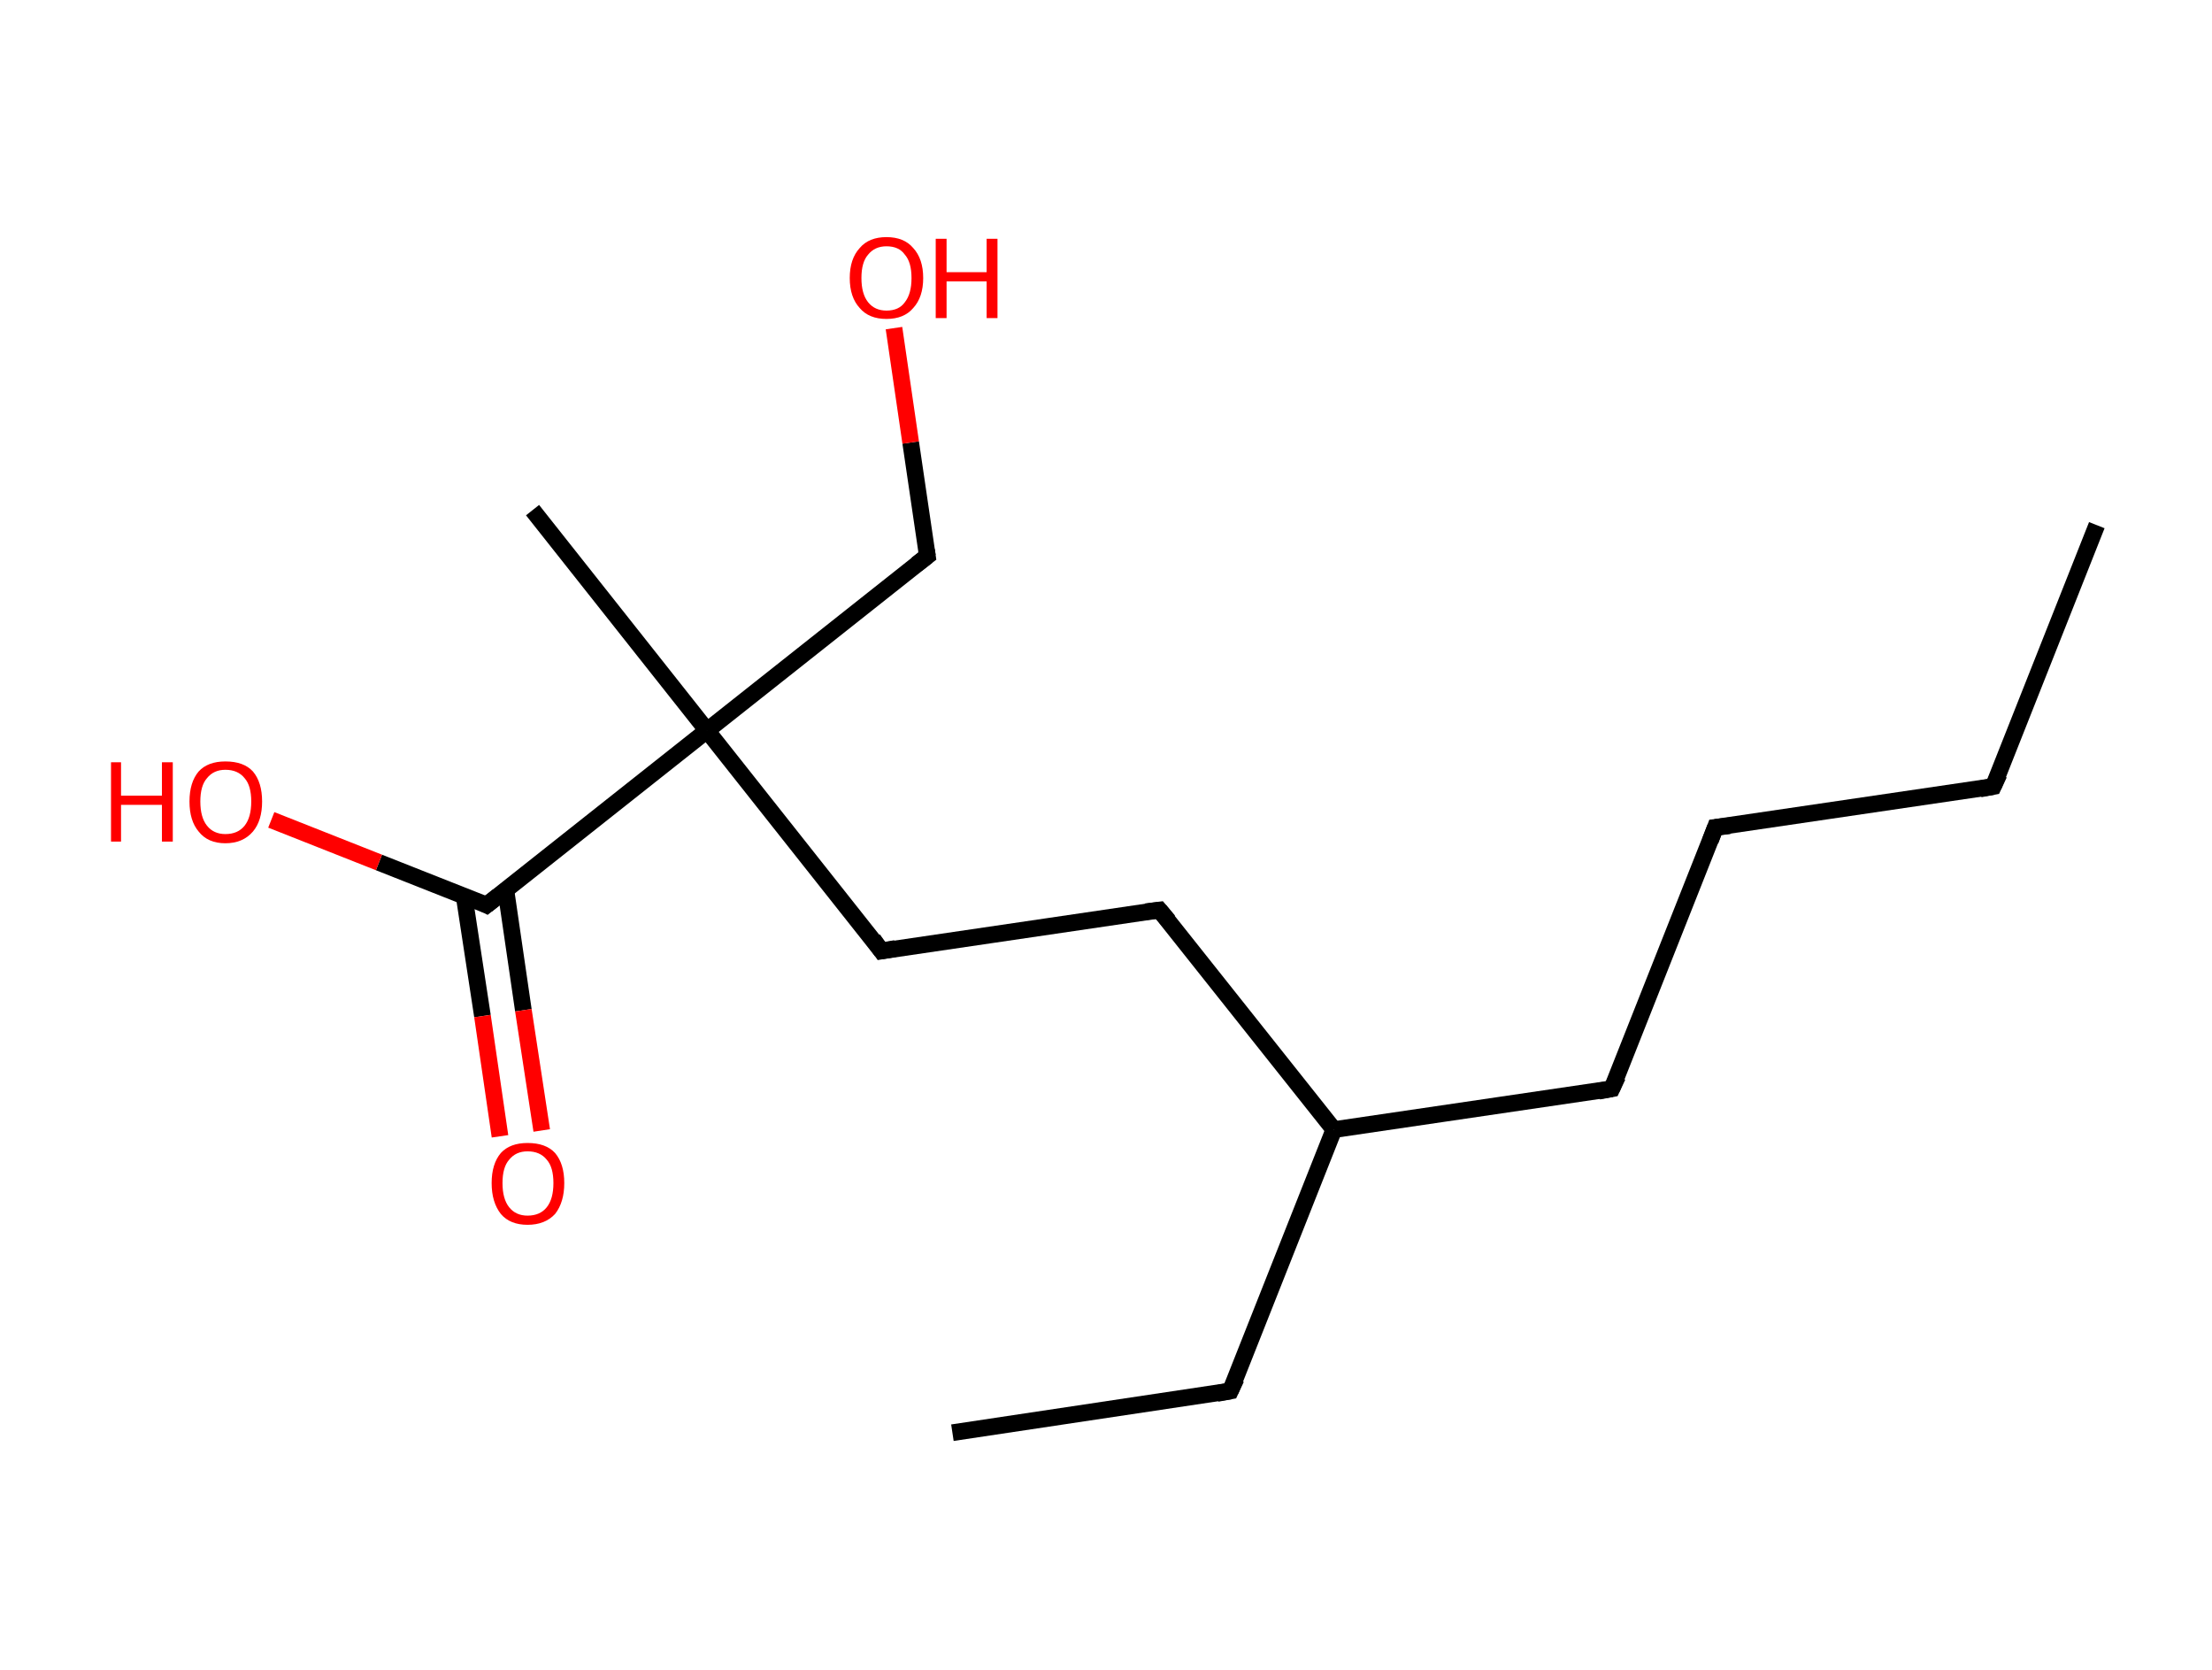 <?xml version='1.0' encoding='ASCII' standalone='yes'?>
<svg xmlns="http://www.w3.org/2000/svg" xmlns:rdkit="http://www.rdkit.org/xml" xmlns:xlink="http://www.w3.org/1999/xlink" version="1.1" baseProfile="full" xml:space="preserve" width="265px" height="200px" viewBox="0 0 265 200">
<!-- END OF HEADER -->
<rect style="opacity:1.0;fill:#FFFFFF;stroke:none" width="265.0" height="200.0" x="0.0" y="0.0"> </rect>
<path class="bond-0 atom-0 atom-1" d="M 251.2,62.9 L 238.8,94.2" style="fill:none;fill-rule:evenodd;stroke:#000000;stroke-width:2.0px;stroke-linecap:butt;stroke-linejoin:miter;stroke-opacity:1"/>
<path class="bond-1 atom-1 atom-2" d="M 238.8,94.2 L 205.5,99.1" style="fill:none;fill-rule:evenodd;stroke:#000000;stroke-width:2.0px;stroke-linecap:butt;stroke-linejoin:miter;stroke-opacity:1"/>
<path class="bond-2 atom-2 atom-3" d="M 205.5,99.1 L 193.1,130.4" style="fill:none;fill-rule:evenodd;stroke:#000000;stroke-width:2.0px;stroke-linecap:butt;stroke-linejoin:miter;stroke-opacity:1"/>
<path class="bond-3 atom-3 atom-4" d="M 193.1,130.4 L 159.8,135.3" style="fill:none;fill-rule:evenodd;stroke:#000000;stroke-width:2.0px;stroke-linecap:butt;stroke-linejoin:miter;stroke-opacity:1"/>
<path class="bond-4 atom-4 atom-5" d="M 159.8,135.3 L 147.4,166.6" style="fill:none;fill-rule:evenodd;stroke:#000000;stroke-width:2.0px;stroke-linecap:butt;stroke-linejoin:miter;stroke-opacity:1"/>
<path class="bond-5 atom-5 atom-6" d="M 147.4,166.6 L 114.1,171.6" style="fill:none;fill-rule:evenodd;stroke:#000000;stroke-width:2.0px;stroke-linecap:butt;stroke-linejoin:miter;stroke-opacity:1"/>
<path class="bond-6 atom-4 atom-7" d="M 159.8,135.3 L 138.9,109.0" style="fill:none;fill-rule:evenodd;stroke:#000000;stroke-width:2.0px;stroke-linecap:butt;stroke-linejoin:miter;stroke-opacity:1"/>
<path class="bond-7 atom-7 atom-8" d="M 138.9,109.0 L 105.6,113.9" style="fill:none;fill-rule:evenodd;stroke:#000000;stroke-width:2.0px;stroke-linecap:butt;stroke-linejoin:miter;stroke-opacity:1"/>
<path class="bond-8 atom-8 atom-9" d="M 105.6,113.9 L 84.7,87.5" style="fill:none;fill-rule:evenodd;stroke:#000000;stroke-width:2.0px;stroke-linecap:butt;stroke-linejoin:miter;stroke-opacity:1"/>
<path class="bond-9 atom-9 atom-10" d="M 84.7,87.5 L 63.8,61.1" style="fill:none;fill-rule:evenodd;stroke:#000000;stroke-width:2.0px;stroke-linecap:butt;stroke-linejoin:miter;stroke-opacity:1"/>
<path class="bond-10 atom-9 atom-11" d="M 84.7,87.5 L 111.1,66.6" style="fill:none;fill-rule:evenodd;stroke:#000000;stroke-width:2.0px;stroke-linecap:butt;stroke-linejoin:miter;stroke-opacity:1"/>
<path class="bond-11 atom-11 atom-12" d="M 111.1,66.6 L 109.1,53.0" style="fill:none;fill-rule:evenodd;stroke:#000000;stroke-width:2.0px;stroke-linecap:butt;stroke-linejoin:miter;stroke-opacity:1"/>
<path class="bond-11 atom-11 atom-12" d="M 109.1,53.0 L 107.1,39.3" style="fill:none;fill-rule:evenodd;stroke:#FF0000;stroke-width:2.0px;stroke-linecap:butt;stroke-linejoin:miter;stroke-opacity:1"/>
<path class="bond-12 atom-9 atom-13" d="M 84.7,87.5 L 58.3,108.4" style="fill:none;fill-rule:evenodd;stroke:#000000;stroke-width:2.0px;stroke-linecap:butt;stroke-linejoin:miter;stroke-opacity:1"/>
<path class="bond-13 atom-13 atom-14" d="M 55.6,107.3 L 57.8,121.7" style="fill:none;fill-rule:evenodd;stroke:#000000;stroke-width:2.0px;stroke-linecap:butt;stroke-linejoin:miter;stroke-opacity:1"/>
<path class="bond-13 atom-13 atom-14" d="M 57.8,121.7 L 59.9,136.1" style="fill:none;fill-rule:evenodd;stroke:#FF0000;stroke-width:2.0px;stroke-linecap:butt;stroke-linejoin:miter;stroke-opacity:1"/>
<path class="bond-13 atom-13 atom-14" d="M 60.6,106.6 L 62.7,121.0" style="fill:none;fill-rule:evenodd;stroke:#000000;stroke-width:2.0px;stroke-linecap:butt;stroke-linejoin:miter;stroke-opacity:1"/>
<path class="bond-13 atom-13 atom-14" d="M 62.7,121.0 L 64.9,135.4" style="fill:none;fill-rule:evenodd;stroke:#FF0000;stroke-width:2.0px;stroke-linecap:butt;stroke-linejoin:miter;stroke-opacity:1"/>
<path class="bond-14 atom-13 atom-15" d="M 58.3,108.4 L 45.4,103.3" style="fill:none;fill-rule:evenodd;stroke:#000000;stroke-width:2.0px;stroke-linecap:butt;stroke-linejoin:miter;stroke-opacity:1"/>
<path class="bond-14 atom-13 atom-15" d="M 45.4,103.3 L 32.5,98.2" style="fill:none;fill-rule:evenodd;stroke:#FF0000;stroke-width:2.0px;stroke-linecap:butt;stroke-linejoin:miter;stroke-opacity:1"/>
<path d="M 239.5,92.7 L 238.8,94.2 L 237.2,94.5" style="fill:none;stroke:#000000;stroke-width:2.0px;stroke-linecap:butt;stroke-linejoin:miter;stroke-opacity:1;"/>
<path d="M 207.2,98.9 L 205.5,99.1 L 204.9,100.7" style="fill:none;stroke:#000000;stroke-width:2.0px;stroke-linecap:butt;stroke-linejoin:miter;stroke-opacity:1;"/>
<path d="M 193.8,128.9 L 193.1,130.4 L 191.5,130.7" style="fill:none;stroke:#000000;stroke-width:2.0px;stroke-linecap:butt;stroke-linejoin:miter;stroke-opacity:1;"/>
<path d="M 148.1,165.1 L 147.4,166.6 L 145.8,166.9" style="fill:none;stroke:#000000;stroke-width:2.0px;stroke-linecap:butt;stroke-linejoin:miter;stroke-opacity:1;"/>
<path d="M 140.0,110.3 L 138.9,109.0 L 137.3,109.2" style="fill:none;stroke:#000000;stroke-width:2.0px;stroke-linecap:butt;stroke-linejoin:miter;stroke-opacity:1;"/>
<path d="M 107.3,113.6 L 105.6,113.9 L 104.6,112.5" style="fill:none;stroke:#000000;stroke-width:2.0px;stroke-linecap:butt;stroke-linejoin:miter;stroke-opacity:1;"/>
<path d="M 109.8,67.6 L 111.1,66.6 L 111.0,65.9" style="fill:none;stroke:#000000;stroke-width:2.0px;stroke-linecap:butt;stroke-linejoin:miter;stroke-opacity:1;"/>
<path d="M 59.7,107.3 L 58.3,108.4 L 57.7,108.1" style="fill:none;stroke:#000000;stroke-width:2.0px;stroke-linecap:butt;stroke-linejoin:miter;stroke-opacity:1;"/>
<path class="atom-12" d="M 101.8 33.3 Q 101.8 31.0, 103.0 29.7 Q 104.1 28.4, 106.2 28.4 Q 108.3 28.4, 109.4 29.7 Q 110.6 31.0, 110.6 33.3 Q 110.6 35.6, 109.4 36.9 Q 108.3 38.2, 106.2 38.2 Q 104.1 38.2, 103.0 36.9 Q 101.8 35.6, 101.8 33.3 M 106.2 37.2 Q 107.7 37.2, 108.4 36.2 Q 109.2 35.2, 109.2 33.3 Q 109.2 31.4, 108.4 30.5 Q 107.7 29.5, 106.2 29.5 Q 104.8 29.5, 104.0 30.5 Q 103.2 31.4, 103.2 33.3 Q 103.2 35.2, 104.0 36.2 Q 104.8 37.2, 106.2 37.2 " fill="#FF0000"/>
<path class="atom-12" d="M 112.1 28.6 L 113.4 28.6 L 113.4 32.6 L 118.2 32.6 L 118.2 28.6 L 119.5 28.6 L 119.5 38.1 L 118.2 38.1 L 118.2 33.7 L 113.4 33.7 L 113.4 38.1 L 112.1 38.1 L 112.1 28.6 " fill="#FF0000"/>
<path class="atom-14" d="M 58.9 141.7 Q 58.9 139.4, 60.0 138.1 Q 61.1 136.9, 63.2 136.9 Q 65.4 136.9, 66.5 138.1 Q 67.6 139.4, 67.6 141.7 Q 67.6 144.0, 66.5 145.4 Q 65.3 146.7, 63.2 146.7 Q 61.1 146.7, 60.0 145.4 Q 58.9 144.0, 58.9 141.7 M 63.2 145.6 Q 64.7 145.6, 65.5 144.6 Q 66.3 143.6, 66.3 141.7 Q 66.3 139.8, 65.5 138.9 Q 64.7 137.9, 63.2 137.9 Q 61.8 137.9, 61.0 138.9 Q 60.2 139.8, 60.2 141.7 Q 60.2 143.6, 61.0 144.6 Q 61.8 145.6, 63.2 145.6 " fill="#FF0000"/>
<path class="atom-15" d="M 13.3 91.3 L 14.5 91.3 L 14.5 95.3 L 19.4 95.3 L 19.4 91.3 L 20.7 91.3 L 20.7 100.8 L 19.4 100.8 L 19.4 96.4 L 14.5 96.4 L 14.5 100.8 L 13.3 100.8 L 13.3 91.3 " fill="#FF0000"/>
<path class="atom-15" d="M 22.7 96.0 Q 22.7 93.7, 23.8 92.4 Q 24.9 91.2, 27.0 91.2 Q 29.2 91.2, 30.3 92.4 Q 31.4 93.7, 31.4 96.0 Q 31.4 98.3, 30.3 99.6 Q 29.1 101.0, 27.0 101.0 Q 24.9 101.0, 23.8 99.6 Q 22.7 98.3, 22.7 96.0 M 27.0 99.9 Q 28.5 99.9, 29.3 98.9 Q 30.1 97.9, 30.1 96.0 Q 30.1 94.1, 29.3 93.2 Q 28.5 92.2, 27.0 92.2 Q 25.6 92.2, 24.8 93.2 Q 24.0 94.1, 24.0 96.0 Q 24.0 97.9, 24.8 98.9 Q 25.6 99.9, 27.0 99.9 " fill="#FF0000"/>
</svg>
